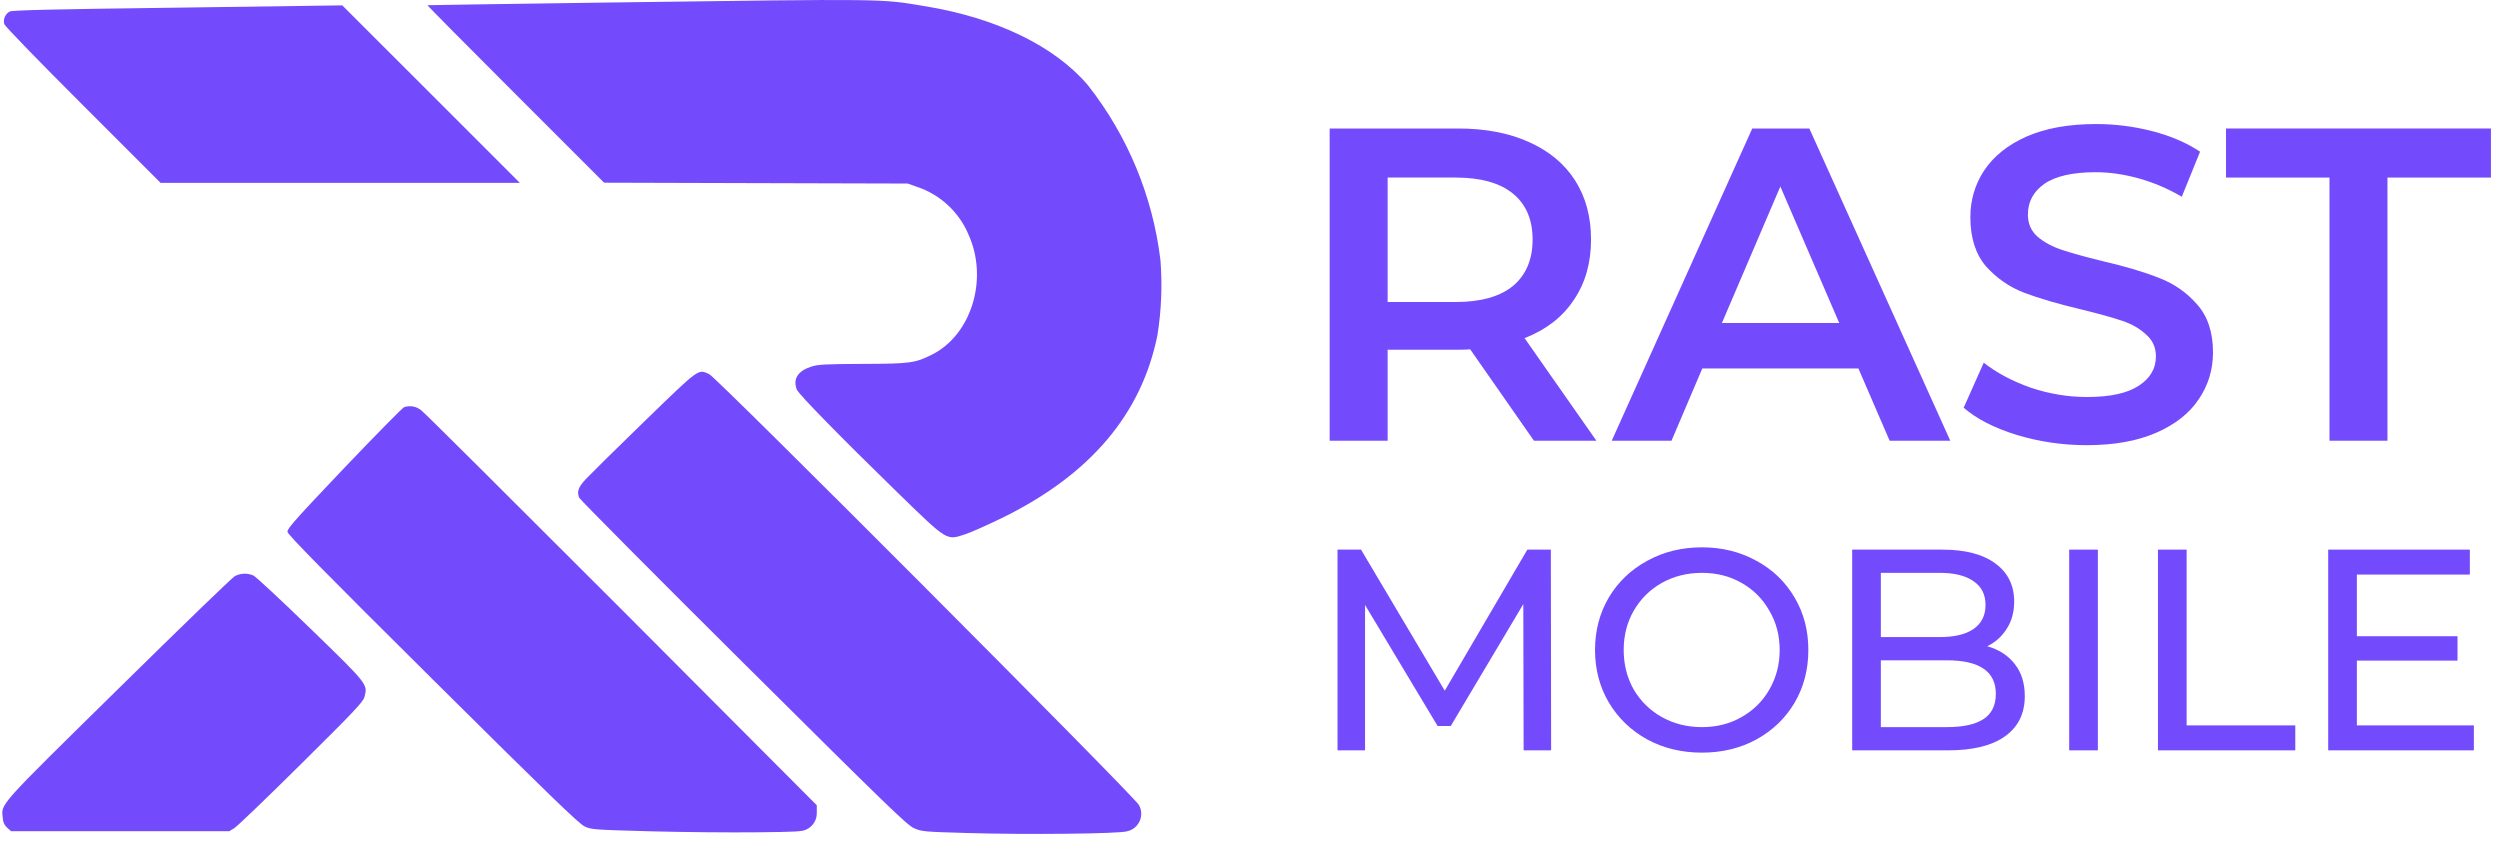 <svg xmlns="http://www.w3.org/2000/svg" width="255" height="86" viewBox="0 0 255 86" fill="blue"><path d="M62.289 0.254C52.053 0.399 43.645 0.517 43.602 0.531C43.559 0.546 47.602 4.62 52.581 9.598L61.618 18.634L77.109 18.679L92.585 18.722L93.533 19.058C94.707 19.449 95.783 20.087 96.689 20.928C97.596 21.769 98.312 22.794 98.79 23.935C100.834 28.446 99.097 34.14 95.067 36.169C93.33 37.034 92.877 37.103 87.986 37.117C84.161 37.132 83.416 37.175 82.746 37.396C81.373 37.848 80.861 38.651 81.271 39.731C81.445 40.198 85.753 44.592 91.564 50.255C96.704 55.248 96.513 55.131 98.47 54.489C99.082 54.285 100.776 53.526 102.218 52.826C111.182 48.432 116.438 42.255 118.059 34.182C118.463 31.654 118.566 29.086 118.366 26.533C117.583 20.026 115.028 13.86 110.979 8.707C107.607 4.721 101.664 1.83 94.365 0.634C89.751 -0.14 90.67 -0.126 62.289 0.254Z" fill="#744bfc"></path><path d="M17.034 0.795C5.456 0.939 1.252 1.043 0.988 1.174C0.767 1.297 0.592 1.489 0.491 1.721C0.391 1.954 0.37 2.213 0.433 2.459C0.491 2.662 3.981 6.269 8.449 10.722L16.378 18.651H53.022L43.97 9.599L34.91 0.547L33.815 0.562C33.221 0.576 25.659 0.678 17.034 0.795Z" fill="#744bfc"></path><path d="M65.706 43.002C62.815 45.806 60.158 48.433 59.777 48.842C58.974 49.689 58.814 50.186 59.091 50.784C59.208 51.004 66.755 58.61 75.866 67.662C90.571 82.276 92.525 84.174 93.24 84.48C93.998 84.816 94.276 84.845 98.496 84.962C104.627 85.152 114.322 85.049 114.992 84.786C115.268 84.721 115.525 84.594 115.743 84.413C115.961 84.232 116.135 84.004 116.249 83.745C116.364 83.486 116.417 83.204 116.404 82.921C116.391 82.638 116.312 82.362 116.175 82.114C115.765 81.282 73.105 38.506 72.333 38.156C71.179 37.645 71.413 37.469 65.706 43.002Z" fill="#744bfc"></path><path d="M41.222 41.527C41.078 41.572 38.331 44.36 35.119 47.726C30.141 52.968 29.279 53.925 29.323 54.253C29.351 54.529 33.061 58.311 44.141 69.305C55.963 81.043 59.062 84.036 59.632 84.298C60.303 84.62 60.609 84.634 66.392 84.794C69.72 84.882 74.538 84.925 77.107 84.896C81.195 84.853 81.837 84.824 82.247 84.608C82.58 84.457 82.859 84.208 83.049 83.896C83.239 83.584 83.331 83.222 83.312 82.856V82.136L63.428 62.193C52.471 51.23 43.266 42.061 42.956 41.842C42.716 41.649 42.432 41.519 42.129 41.464C41.826 41.409 41.514 41.431 41.222 41.527V41.527Z" fill="#744bfc"></path><path d="M23.951 58.768C23.688 58.899 18.359 64.067 12.096 70.229C-0.314 82.434 0.11 81.953 0.285 83.427C0.285 83.621 0.327 83.813 0.408 83.989C0.488 84.165 0.606 84.322 0.752 84.45L1.131 84.785H23.383L23.923 84.45C24.212 84.275 27.281 81.326 30.727 77.909C36.186 72.507 37.034 71.602 37.179 71.077C37.515 69.792 37.544 69.821 31.661 64.112C28.711 61.251 26.099 58.813 25.835 58.696C25.536 58.566 25.211 58.505 24.885 58.517C24.559 58.53 24.239 58.616 23.951 58.768V58.768Z" fill="#744bfc"></path><path d="M156.462 44.953L149.956 35.627C149.683 35.657 149.274 35.672 148.728 35.672H141.54V44.953H135.625V13.107H148.728C151.488 13.107 153.884 13.562 155.916 14.472C157.978 15.382 159.556 16.686 160.647 18.384C161.739 20.083 162.285 22.1 162.285 24.435C162.285 26.831 161.694 28.894 160.511 30.622C159.358 32.351 157.69 33.64 155.507 34.49L162.831 44.953H156.462ZM156.325 24.435C156.325 22.403 155.658 20.841 154.324 19.749C152.989 18.657 151.033 18.111 148.455 18.111H141.54V30.805H148.455C151.033 30.805 152.989 30.259 154.324 29.167C155.658 28.044 156.325 26.467 156.325 24.435Z" fill="#744bfc"></path><path d="M189.557 37.583H173.634L170.495 44.953H164.398L178.729 13.107H184.553L198.929 44.953H192.742L189.557 37.583ZM187.601 32.943L181.595 19.021L175.636 32.943H187.601Z" fill="#744bfc"></path><path d="M212.851 45.408C210.395 45.408 208.014 45.059 205.709 44.362C203.434 43.664 201.629 42.739 200.295 41.587L202.342 36.992C203.646 38.023 205.239 38.872 207.119 39.539C209.03 40.176 210.941 40.495 212.851 40.495C215.217 40.495 216.976 40.116 218.129 39.358C219.312 38.599 219.903 37.598 219.903 36.355C219.903 35.445 219.569 34.702 218.902 34.126C218.265 33.519 217.446 33.049 216.445 32.715C215.445 32.382 214.08 32.002 212.351 31.578C209.924 31.002 207.953 30.425 206.437 29.849C204.95 29.273 203.661 28.378 202.569 27.165C201.508 25.921 200.977 24.253 200.977 22.16C200.977 20.401 201.447 18.809 202.388 17.384C203.358 15.928 204.799 14.775 206.71 13.926C208.651 13.077 211.016 12.652 213.807 12.652C215.748 12.652 217.659 12.895 219.539 13.38C221.419 13.865 223.042 14.563 224.407 15.473L222.542 20.068C221.147 19.249 219.691 18.627 218.174 18.203C216.658 17.778 215.187 17.566 213.761 17.566C211.426 17.566 209.682 17.96 208.529 18.748C207.407 19.537 206.846 20.583 206.846 21.887C206.846 22.797 207.164 23.541 207.801 24.117C208.469 24.693 209.303 25.148 210.304 25.482C211.304 25.815 212.669 26.194 214.398 26.619C216.764 27.165 218.705 27.741 220.221 28.348C221.738 28.924 223.027 29.819 224.089 31.032C225.18 32.245 225.726 33.883 225.726 35.945C225.726 37.705 225.241 39.297 224.271 40.722C223.33 42.148 221.89 43.285 219.949 44.135C218.007 44.984 215.642 45.408 212.851 45.408Z" fill="#744bfc"></path><path d="M237.607 18.111H227.052V13.107H254.076V18.111H243.521V44.953H237.607V18.111Z" fill="#744bfc"></path><path d="M155.408 76.535L155.378 61.619L147.979 74.049H146.634L139.234 61.707V76.535H136.427V56.062H138.825L147.365 70.451L155.788 56.062H158.186L158.215 76.535H155.408Z" fill="#744bfc"></path><path d="M173.601 76.769C171.535 76.769 169.673 76.32 168.015 75.423C166.358 74.507 165.052 73.249 164.096 71.651C163.16 70.052 162.692 68.268 162.692 66.298C162.692 64.329 163.16 62.545 164.096 60.946C165.052 59.347 166.358 58.1 168.015 57.203C169.673 56.286 171.535 55.828 173.601 55.828C175.649 55.828 177.501 56.286 179.158 57.203C180.816 58.1 182.112 59.347 183.048 60.946C183.984 62.526 184.452 64.31 184.452 66.298C184.452 68.287 183.984 70.081 183.048 71.68C182.112 73.259 180.816 74.507 179.158 75.423C177.501 76.32 175.649 76.769 173.601 76.769ZM173.601 74.166C175.103 74.166 176.448 73.825 177.637 73.142C178.846 72.46 179.792 71.524 180.474 70.335C181.176 69.126 181.527 67.78 181.527 66.298C181.527 64.817 181.176 63.481 180.474 62.292C179.792 61.083 178.846 60.137 177.637 59.455C176.448 58.772 175.103 58.431 173.601 58.431C172.1 58.431 170.735 58.772 169.507 59.455C168.298 60.137 167.343 61.083 166.641 62.292C165.958 63.481 165.617 64.817 165.617 66.298C165.617 67.78 165.958 69.126 166.641 70.335C167.343 71.524 168.298 72.46 169.507 73.142C170.735 73.825 172.1 74.166 173.601 74.166Z" fill="#744bfc"></path><path d="M202.697 65.918C203.887 66.25 204.823 66.854 205.505 67.731C206.187 68.589 206.529 69.681 206.529 71.007C206.529 72.781 205.856 74.146 204.511 75.102C203.185 76.057 201.245 76.535 198.69 76.535H188.922V56.062H198.106C200.445 56.062 202.249 56.53 203.516 57.466C204.803 58.402 205.446 59.698 205.446 61.356C205.446 62.428 205.193 63.354 204.686 64.134C204.199 64.914 203.536 65.509 202.697 65.918ZM191.847 58.431V64.982H197.842C199.344 64.982 200.494 64.709 201.293 64.163C202.112 63.598 202.522 62.779 202.522 61.707C202.522 60.634 202.112 59.825 201.293 59.279C200.494 58.714 199.344 58.431 197.842 58.431H191.847ZM198.573 74.166C200.231 74.166 201.479 73.893 202.317 73.347C203.155 72.801 203.575 71.943 203.575 70.773C203.575 68.492 201.908 67.351 198.573 67.351H191.847V74.166H198.573Z" fill="#744bfc"></path><path d="M211.057 56.062H213.982V76.535H211.057V56.062Z" fill="#744bfc"></path><path d="M220.111 56.062H223.036V73.99H234.12V76.535H220.111V56.062Z" fill="#744bfc"></path><path d="M252.334 73.99V76.535H237.476V56.062H251.924V58.607H240.401V64.895H250.666V67.381H240.401V73.99H252.334Z" fill="#744bfc"></path></svg>